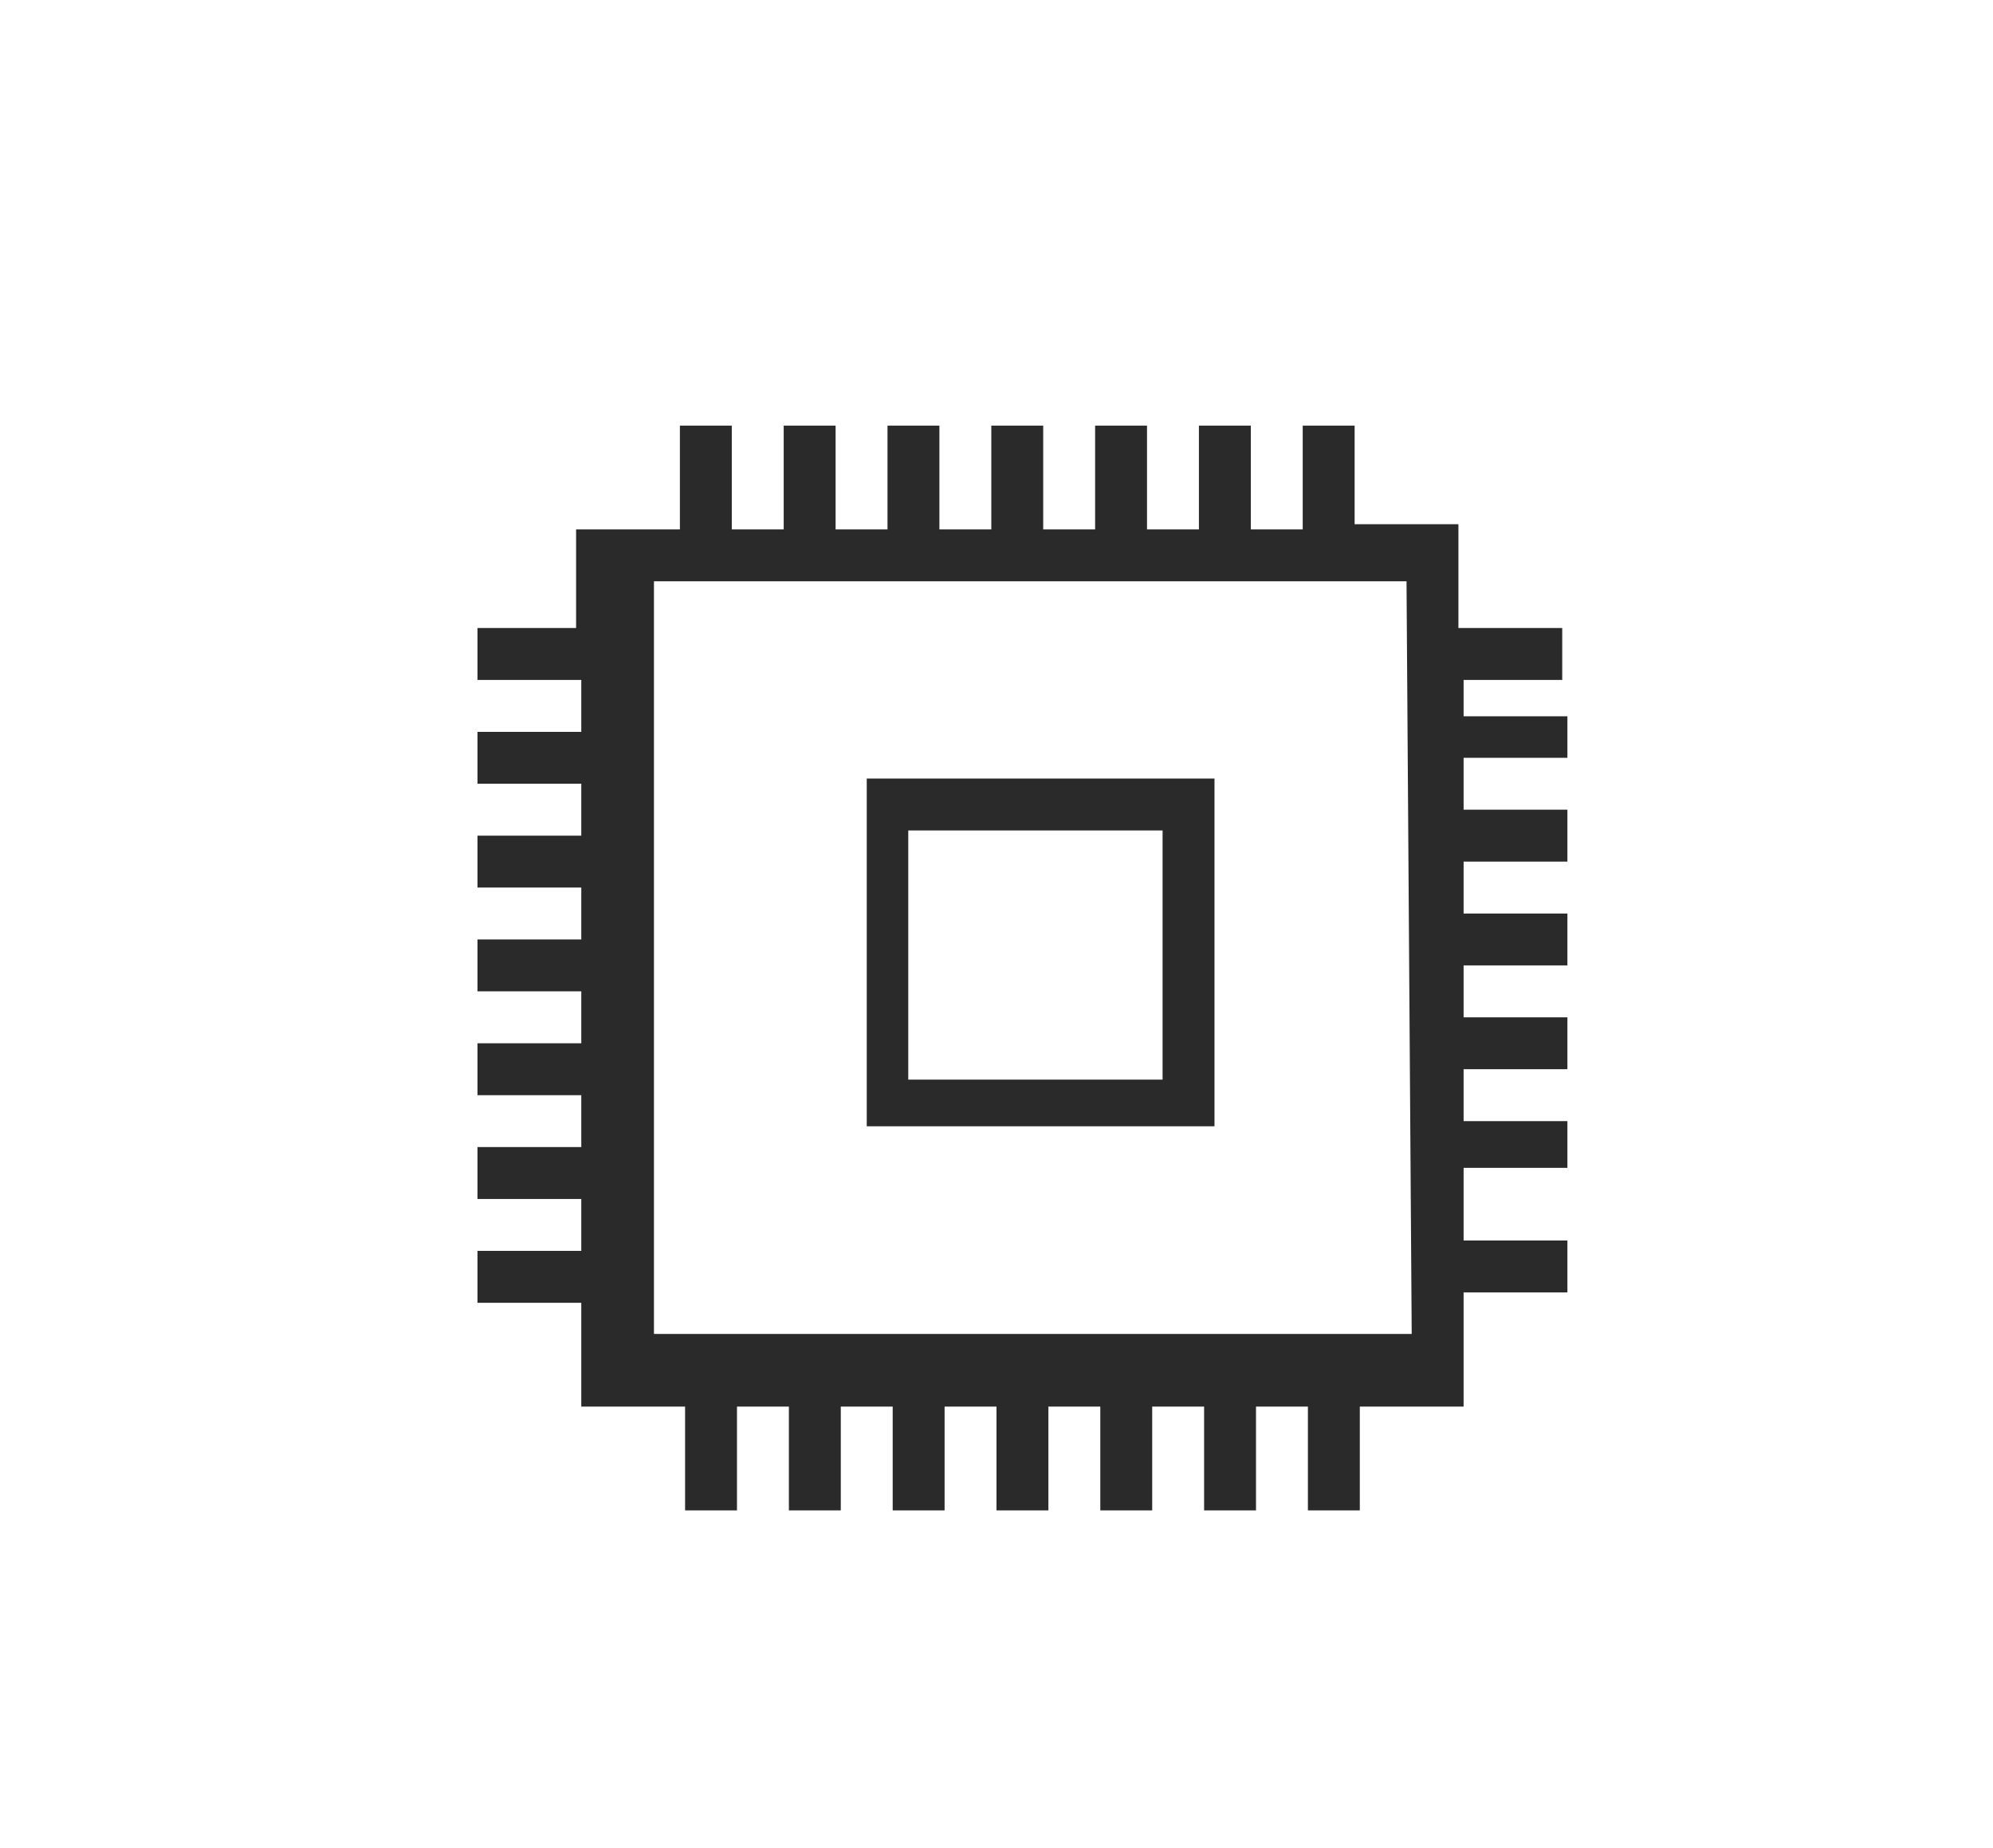 <?xml version="1.0" encoding="utf-8"?>
<svg xmlns="http://www.w3.org/2000/svg" id="_1" style="enable-background:new 0 0 38.4 35.6;" version="1.1" viewBox="0 0 38.4 35.6" x="0px" y="0px">
<style type="text/css">
	.st0{fill:#2A2A2A;}
</style>
<g id="Group_91" transform="translate(132 -291)">
	<path class="st0" d="M-108.6,306h-6.7v6.7h6.7V306z M-109.6,311.8h-4.9V307h4.9V311.8z" id="Path_106"/>
	<path class="st0" d="M-101.9,304.1v-1h-2v-2h-2v-1.9h-1v2h-1v-2h-1v2h-1v-2h-1v2h-1v-2h-1v2h-1v-2h-1v2h-1v-2h-1v2&#xD;&#xA;		h-1v-2h-1v2h-2v1.9h-1.9v1h2v1h-2v1h2v1h-2v1h2v1h-2v1h2v1h-2v1h2v1h-2v1h2v1h-2v1h2v2h2v2h1v-2h1v2h1v-2h1v2h1v-2h1v2h1v-2h1v2h1&#xD;&#xA;		v-2h1v2h1v-2h1v2h1v-2h2v-2.2h2v-1h-2v-1.4h2v-0.9h-2v-1h2v-1h-2v-1h2v-1h-2v-1h2v-1h-2v-1h2v-0.8h-2v-0.7L-101.9,304.1z&#xD;&#xA;		 M-104.8,316.7h-14.6v-14.5h14.5L-104.8,316.7L-104.8,316.7z" id="Path_107"/>
</g>
</svg>
